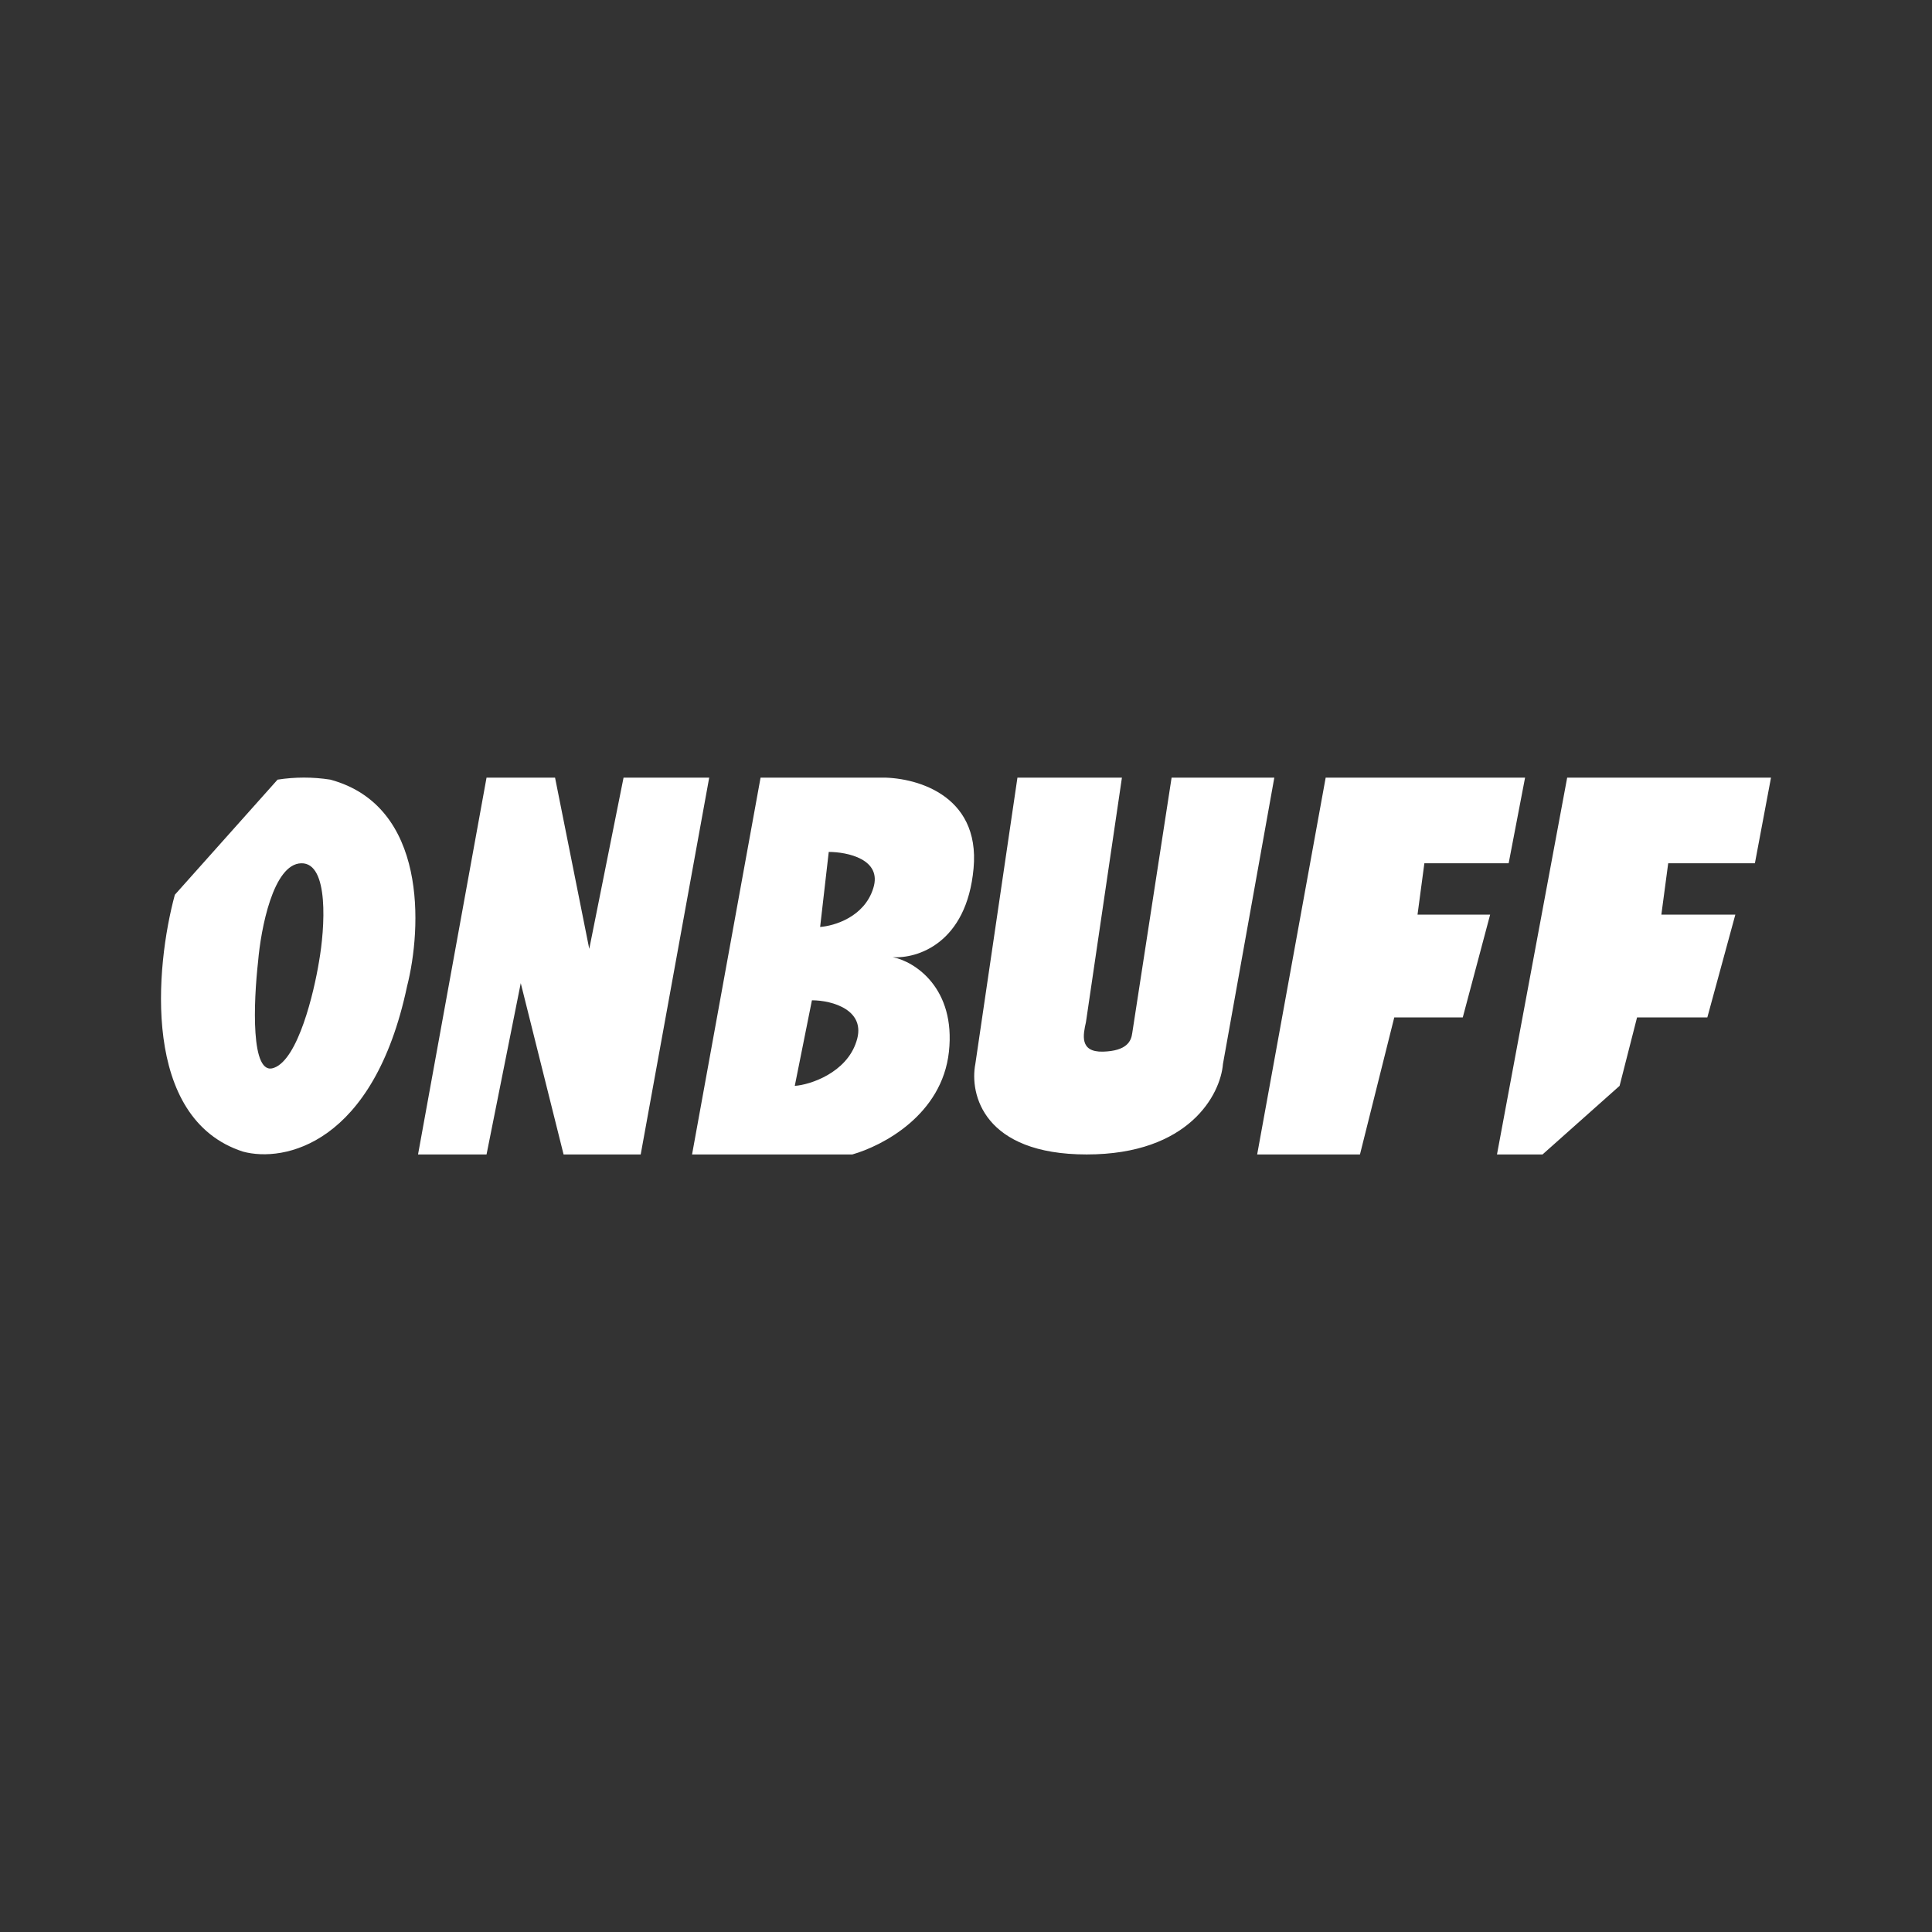 <svg width="24" height="24" viewBox="0 0 24 24" fill="none" xmlns="http://www.w3.org/2000/svg">
<rect x="0" y="0" width="24" height="24" fill="#333333" stroke="none"/>
<path fill-rule="evenodd" clip-rule="evenodd" d="M15.617 14.341H16.894L17.32 12.639H18.171L18.511 11.362H17.609L17.694 10.724H18.741L18.945 9.66H16.468L15.617 14.341ZM12.639 9.66L12.116 13.217C12.043 13.592 12.218 14.341 13.499 14.341C14.775 14.341 15.162 13.592 15.192 13.217L15.83 9.66H14.554L14.065 12.834C14.052 12.936 13.996 13.055 13.703 13.064C13.405 13.072 13.456 12.851 13.49 12.698L13.937 9.66H12.639ZM8.597 14.341L9.448 9.66H10.92C11.345 9.647 12.18 9.856 12.094 10.787C12.009 11.724 11.388 11.911 11.09 11.89C11.367 11.945 11.873 12.277 11.788 13.064C11.703 13.851 10.963 14.234 10.588 14.341H8.597ZM10.188 11.515L10.295 10.583C10.524 10.583 10.963 10.673 10.848 11.034C10.737 11.392 10.363 11.502 10.188 11.515ZM9.873 13.489L10.086 12.426C10.341 12.426 10.767 12.549 10.639 12.936C10.516 13.328 10.061 13.477 9.873 13.489ZM6.044 9.66L5.193 14.341H6.044L6.469 12.213L7.001 14.341H7.959L8.81 9.66H7.746L7.32 11.787L6.895 9.66H6.044ZM2.172 11.115C1.929 12.009 1.755 13.898 3.019 14.306C3.525 14.443 4.64 14.221 5.057 12.251C5.24 11.532 5.312 10.013 4.104 9.685C3.887 9.651 3.665 9.651 3.448 9.685L2.172 11.115ZM3.206 11.945C3.24 11.541 3.393 10.732 3.742 10.724C4.091 10.715 4.036 11.532 3.963 11.945C3.899 12.336 3.704 13.153 3.406 13.264C3.108 13.383 3.151 12.434 3.206 11.945ZM19.162 14.341L20.119 13.489L20.336 12.639H21.209L21.557 11.362H20.638L20.723 10.724H21.8L22 9.66H19.468L18.596 14.341H19.158H19.162Z" fill="white"/>
</svg>
